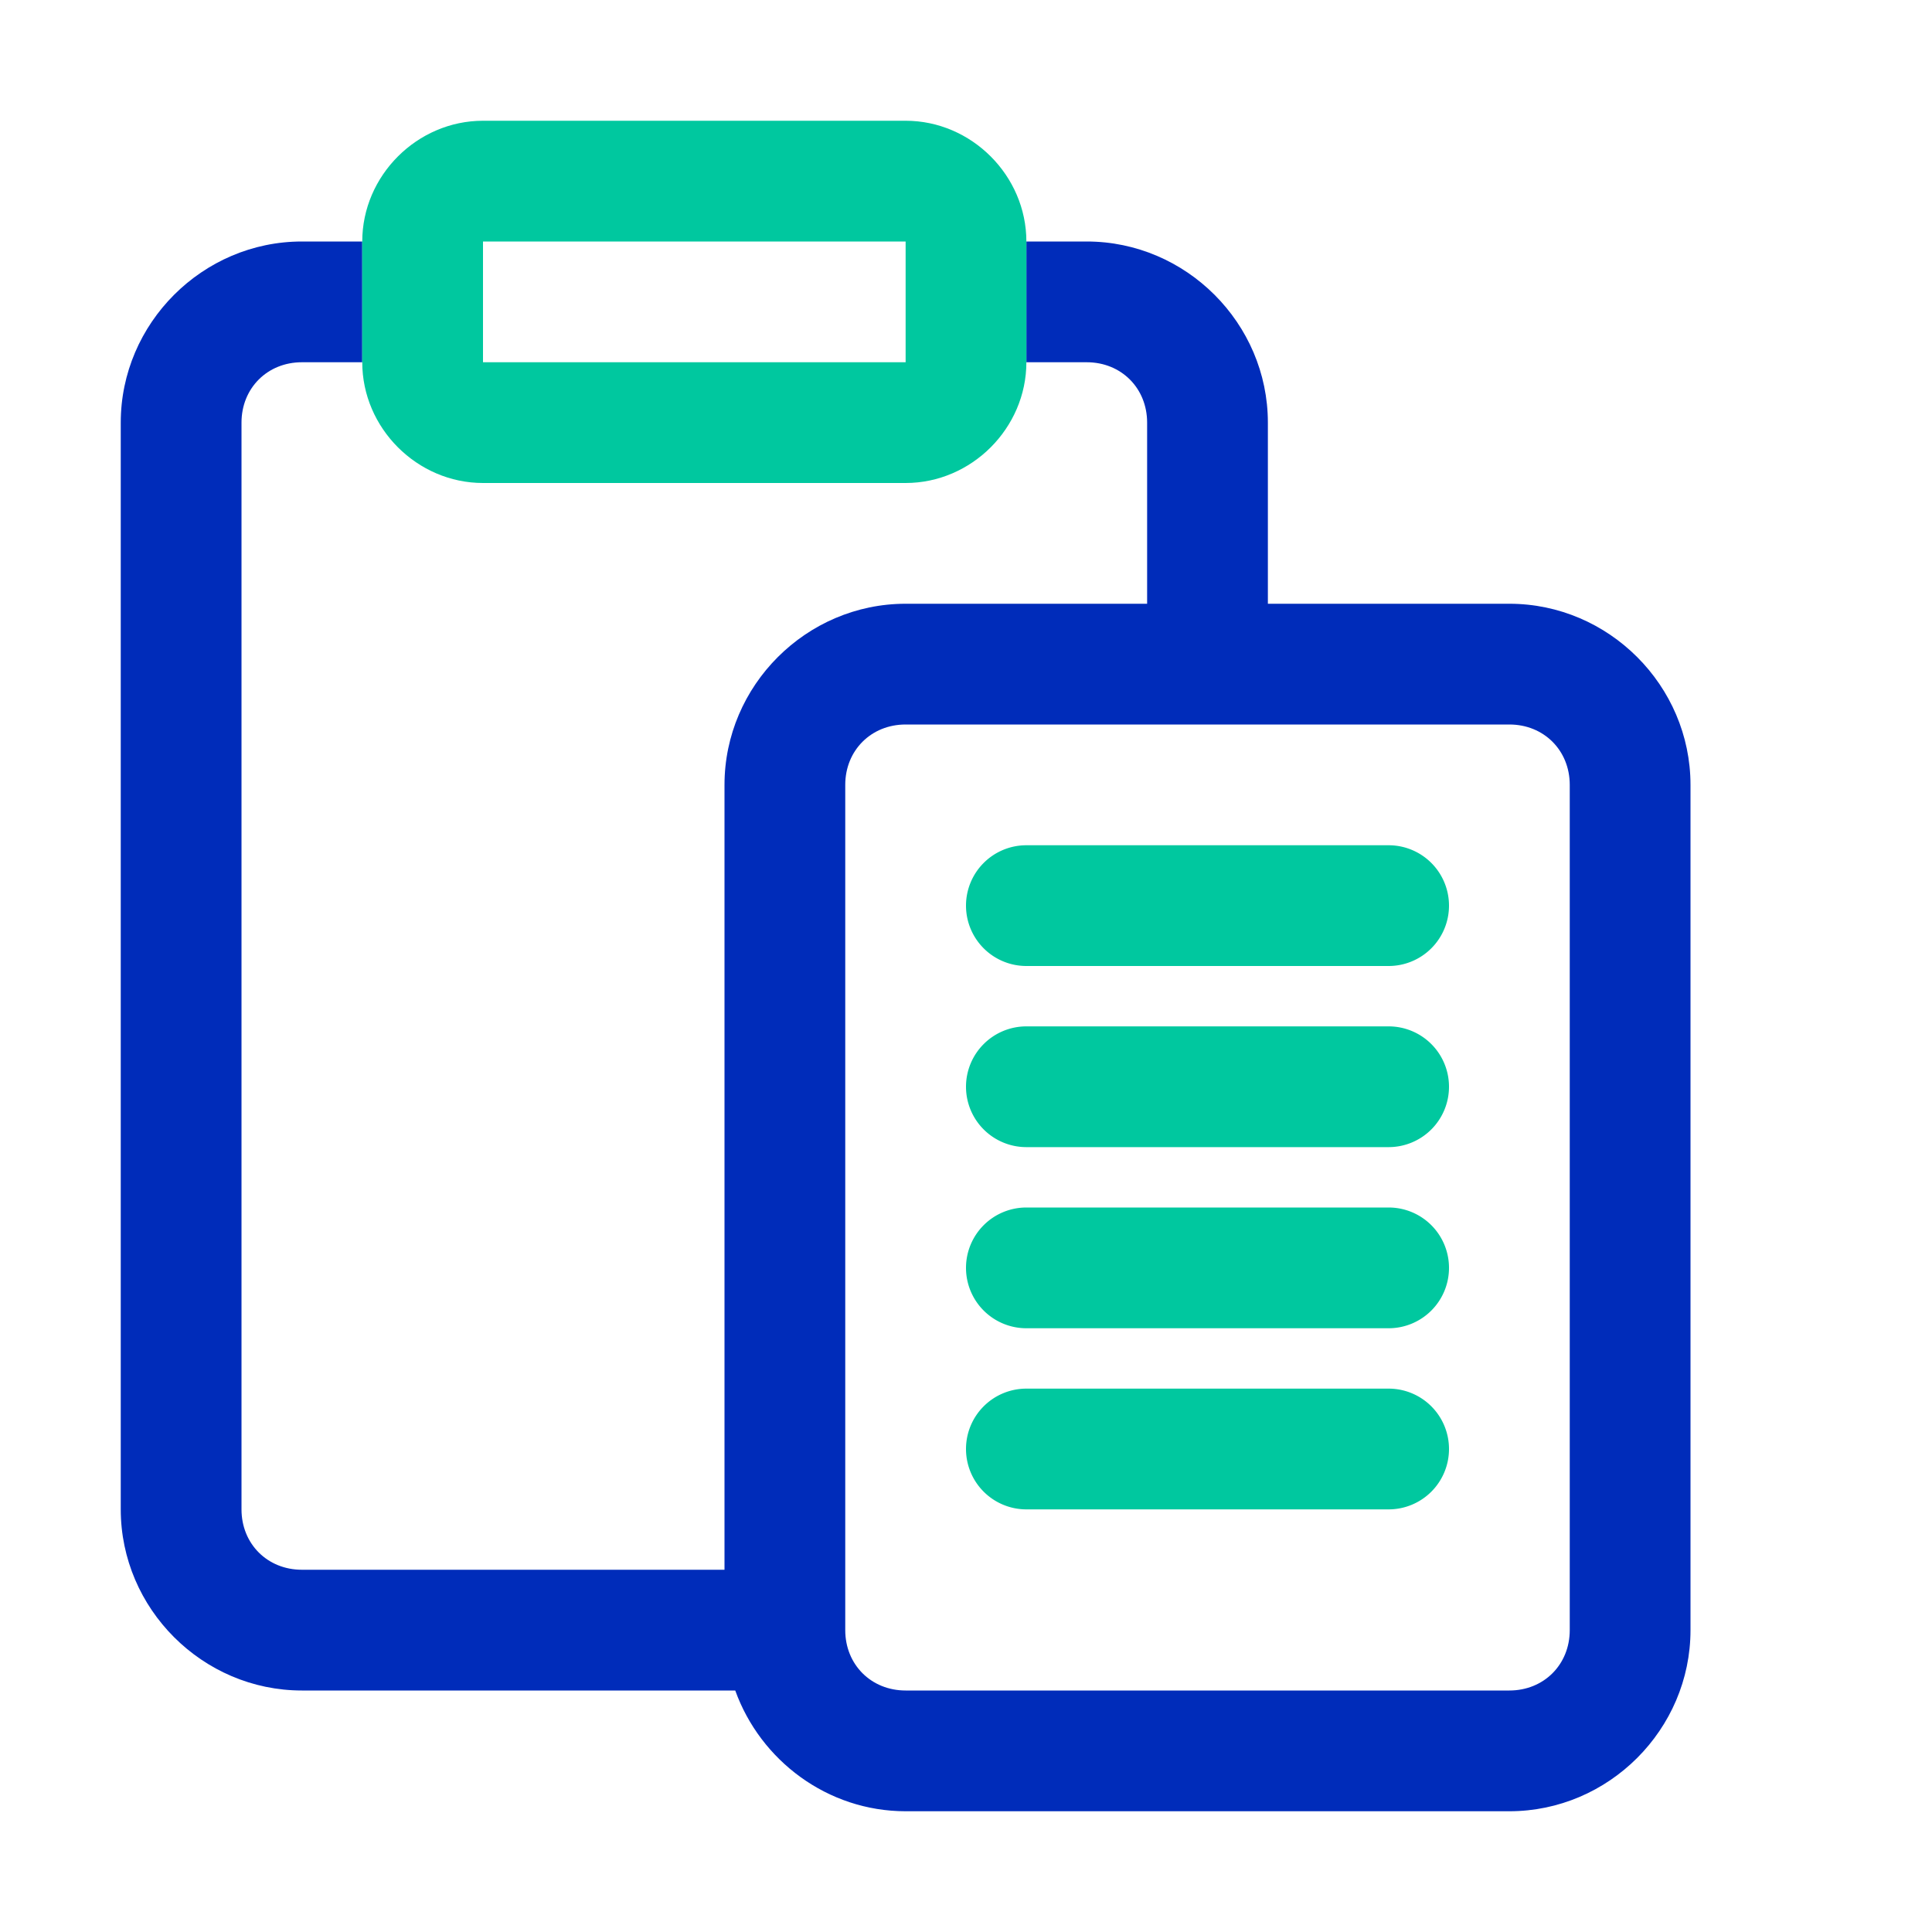 <?xml version="1.0" ?><svg height="32" id="svg5" version="1.1" viewBox="0 0 32 32" width="32" xmlns="http://www.w3.org/2000/svg" xmlns:svg="http://www.w3.org/2000/svg"><defs id="defs2"/><g id="layer1" transform="translate(-108,-484)"><path d="m 113,488 c -1.645,0 -3,1.355 -3,3 v 18 c 0,1.645 1.355,3 3,3 h 7.178 c 0.417,1.159 1.528,2 2.822,2 h 10 c 1.645,0 3,-1.355 3,-3 v -14 c 0,-1.645 -1.355,-3 -3,-3 h -4 v -3 c 0,-1.645 -1.355,-3 -3,-3 h -1 v 2 h 1 c 0.571,0 1,0.429 1,1 v 3 h -4 c -1.645,0 -3,1.355 -3,3 v 13 h -7 c -0.571,0 -1,-0.429 -1,-1 v -18 c 0,-0.571 0.429,-1 1,-1 h 1 v -2 z m 10,8 h 10 c 0.571,0 1,0.429 1,1 v 14 c 0,0.571 -0.429,1 -1,1 h -10 c -0.571,0 -1,-0.429 -1,-1 v -14 c 0,-0.571 0.429,-1 1,-1 z" id="rect27397" style="color:#000000;fill:#002cba;fill-opacity:1;fill-rule:evenodd;stroke-linecap:round;stroke-linejoin:round;stroke-miterlimit:4.1;-inkscape-stroke:none"/><path d="m 116,486 c -1.091,0 -2,0.909 -2,2 v 2 c 0,1.091 0.909,2 2,2 h 7 c 1.091,0 2,-0.909 2,-2 v -2 c 0,-1.091 -0.909,-2 -2,-2 z m 0,2 h 7 v 2 h -7 z" id="rect27399" style="color:#000000;fill:#00c89f;fill-opacity:1;fill-rule:evenodd;stroke-linecap:round;stroke-linejoin:round;stroke-miterlimit:4.1;-inkscape-stroke:none"/><path d="m 125,498 a 1,1 0 0 0 -1,1 1,1 0 0 0 1,1 h 6 a 1,1 0 0 0 1,-1 1,1 0 0 0 -1,-1 z" id="path27439" style="color:#000000;fill:#00c89f;fill-opacity:1;fill-rule:evenodd;stroke-linecap:round;stroke-linejoin:round;stroke-miterlimit:4.1;-inkscape-stroke:none"/><path d="m 125,501 a 1,1 0 0 0 -1,1 1,1 0 0 0 1,1 h 6 a 1,1 0 0 0 1,-1 1,1 0 0 0 -1,-1 z" id="path27441" style="color:#000000;fill:#00c89f;fill-opacity:1;fill-rule:evenodd;stroke-linecap:round;stroke-linejoin:round;stroke-miterlimit:4.1;-inkscape-stroke:none"/><path d="m 125,504 a 1,1 0 0 0 -1,1 1,1 0 0 0 1,1 h 6 a 1,1 0 0 0 1,-1 1,1 0 0 0 -1,-1 z" id="path27443" style="color:#000000;fill:#00c89f;fill-opacity:1;fill-rule:evenodd;stroke-linecap:round;stroke-linejoin:round;stroke-miterlimit:4.1;-inkscape-stroke:none"/><path d="m 125,507 a 1,1 0 0 0 -1,1 1,1 0 0 0 1,1 h 6 a 1,1 0 0 0 1,-1 1,1 0 0 0 -1,-1 z" id="path27445" style="color:#000000;fill:#00c89f;fill-opacity:1;fill-rule:evenodd;stroke-linecap:round;stroke-linejoin:round;stroke-miterlimit:4.1;-inkscape-stroke:none"/></g></svg>